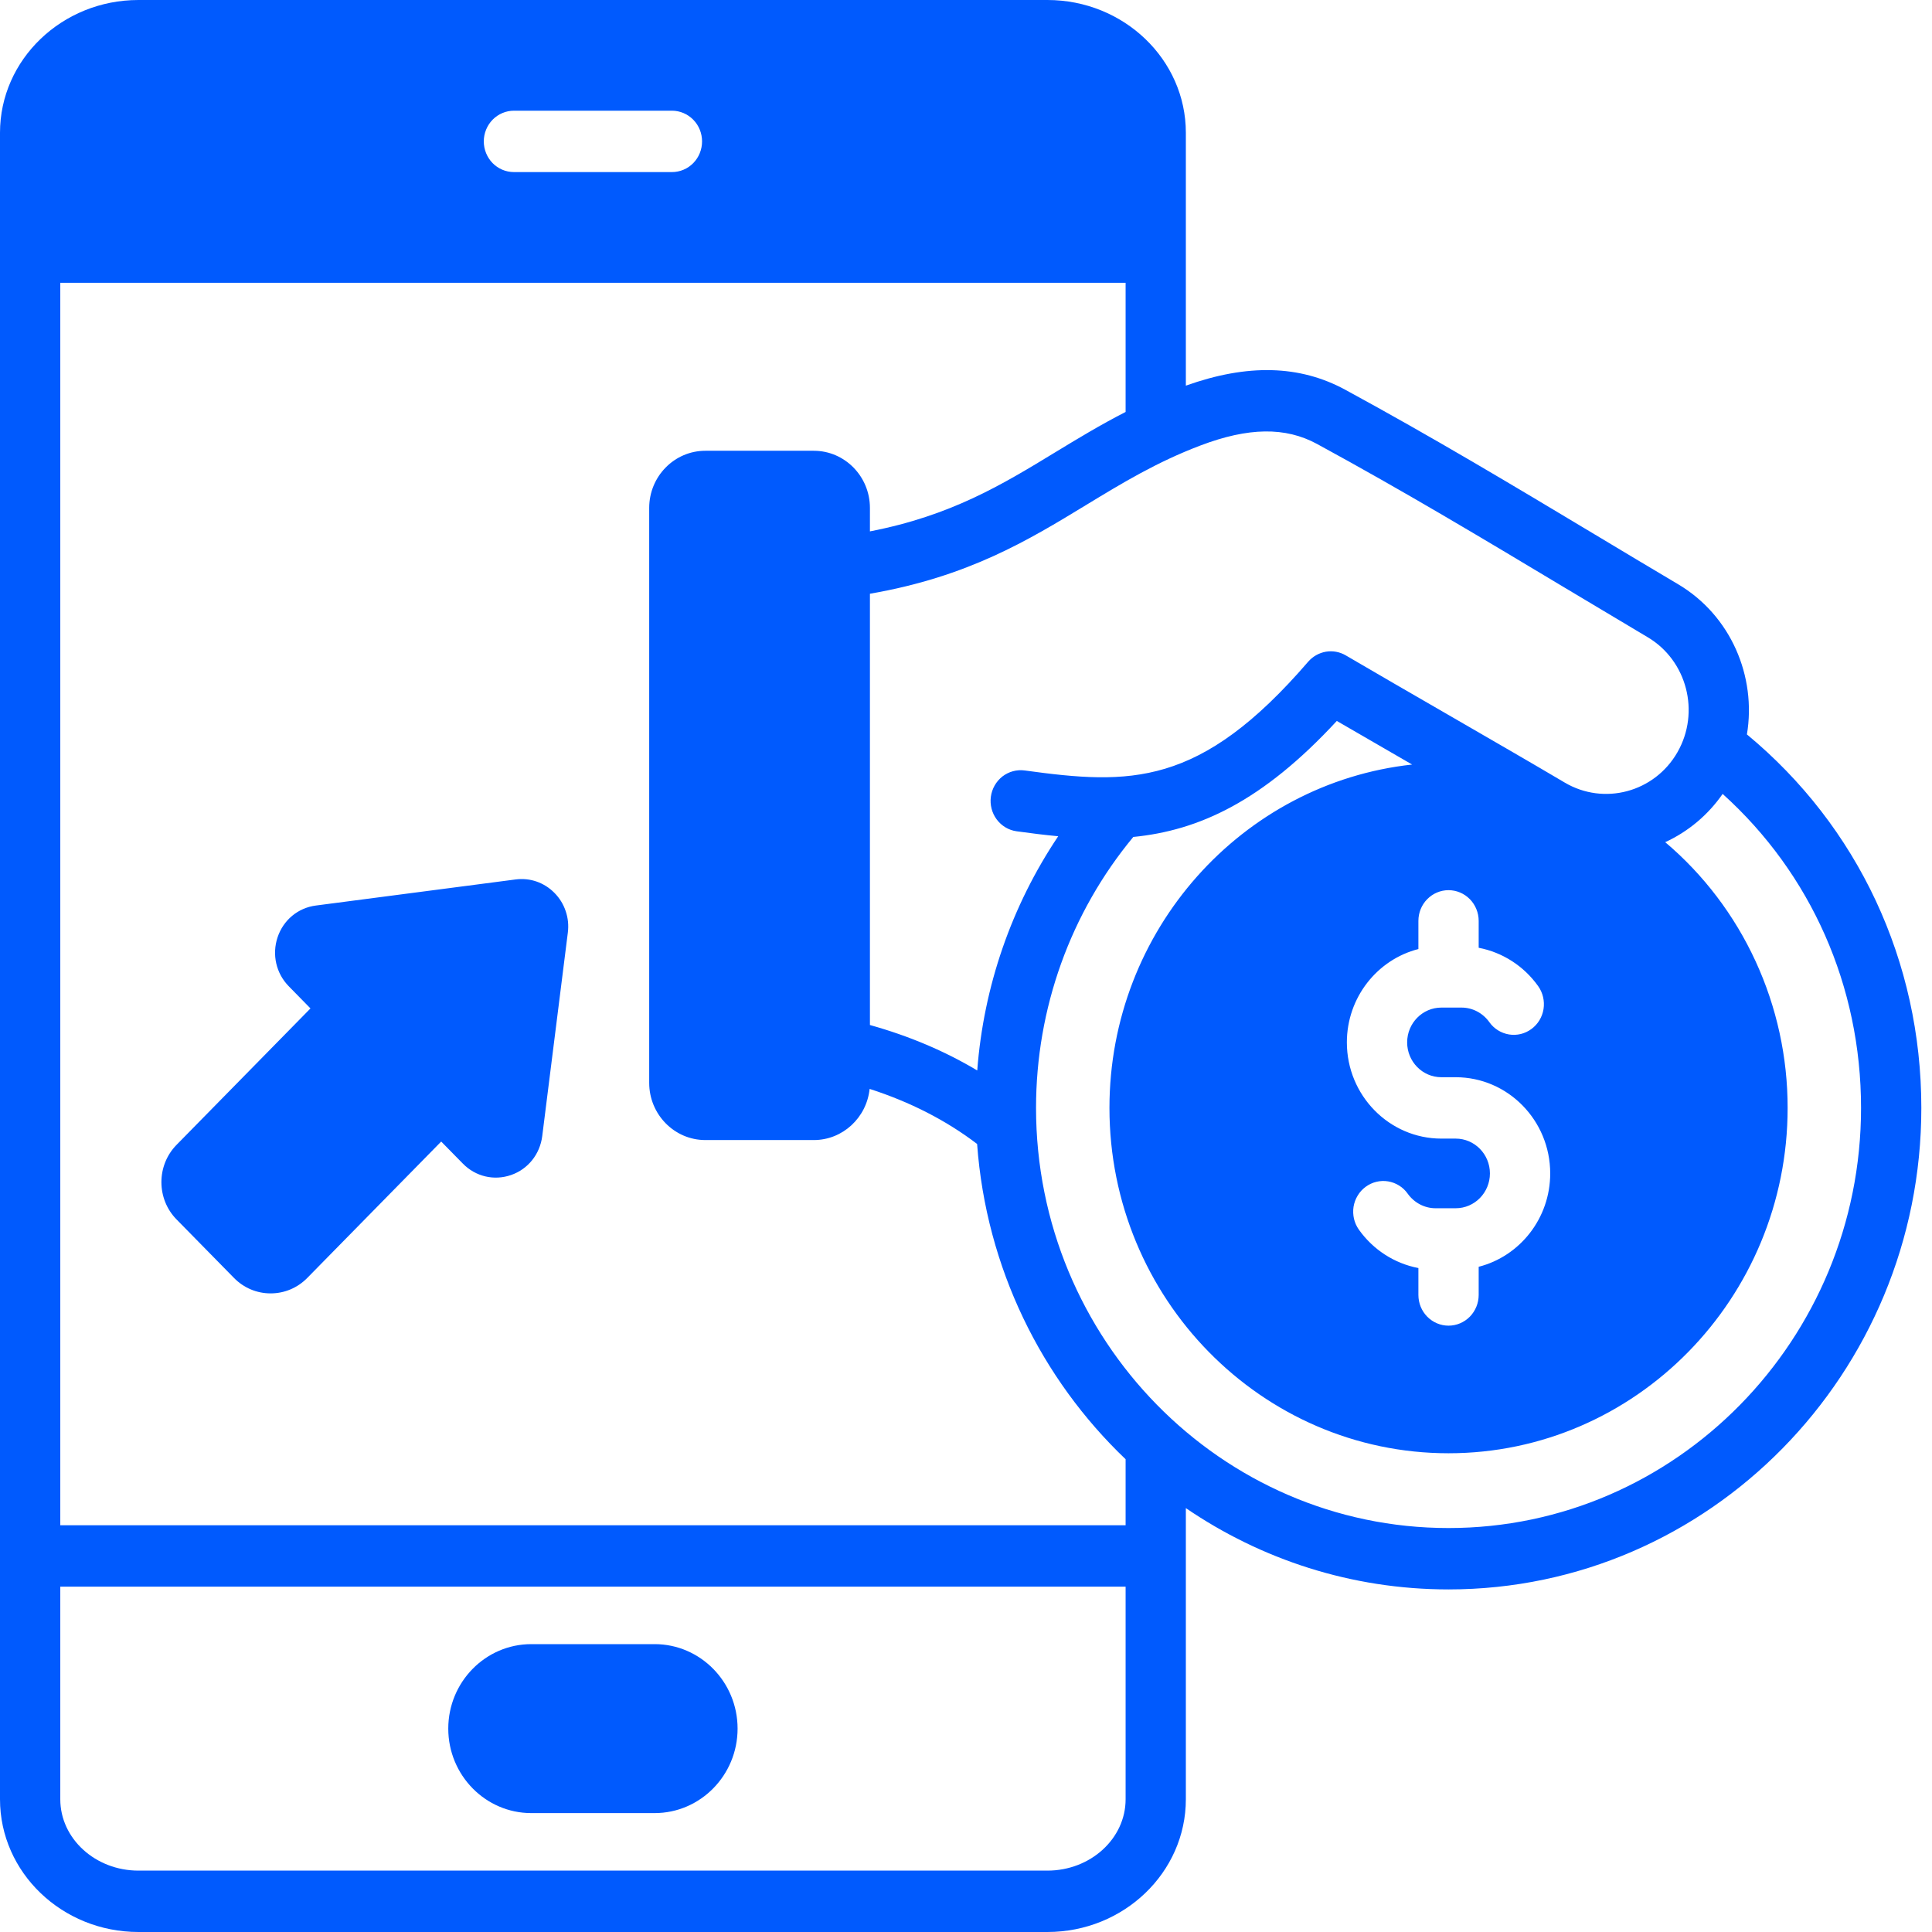 <svg width="44" height="44" viewBox="0 0 44 44" fill="none" xmlns="http://www.w3.org/2000/svg">
<path d="M12.629 20.337C12.745 20.454 12.832 20.596 12.884 20.753C12.937 20.909 12.953 21.076 12.932 21.24L12.349 25.874C12.297 26.287 12.025 26.627 11.64 26.76C11.252 26.895 10.831 26.796 10.542 26.501L10.048 25.998L6.998 29.104C6.775 29.331 6.479 29.456 6.163 29.456C5.848 29.456 5.551 29.331 5.329 29.104L4.021 27.772C3.561 27.304 3.561 26.541 4.021 26.073L7.071 22.966L6.577 22.462C6.288 22.168 6.19 21.74 6.322 21.345C6.454 20.952 6.787 20.676 7.193 20.623L11.742 20.029C12.072 19.986 12.395 20.098 12.629 20.337ZM43.757 25.232C43.757 31.279 38.926 36.198 32.989 36.198C30.777 36.198 28.719 35.515 27.007 34.346V40.977C27.007 42.644 25.593 44 23.854 44H3.153C1.414 44 0 42.644 0 40.977V3.023C0 1.356 1.414 0 3.153 0H23.854C25.593 0 27.007 1.356 27.007 3.023V8.783C28.41 8.282 29.6 8.312 30.639 8.877C32.63 9.959 34.427 11.036 36.329 12.177C36.949 12.549 37.575 12.925 38.217 13.305C39.42 14.019 40.005 15.404 39.785 16.726C42.314 18.819 43.757 21.893 43.757 25.232ZM24.739 11.499C23.416 12.305 22.05 13.135 19.812 13.522V23.344C20.703 23.593 21.52 23.939 22.256 24.379C22.401 22.467 23.037 20.628 24.1 19.045C23.791 19.016 23.477 18.977 23.154 18.932C22.974 18.908 22.811 18.811 22.7 18.663C22.59 18.516 22.542 18.33 22.566 18.146C22.578 18.055 22.608 17.967 22.653 17.888C22.698 17.809 22.759 17.739 22.83 17.683C22.902 17.628 22.984 17.587 23.071 17.564C23.158 17.54 23.249 17.535 23.338 17.547C25.733 17.876 27.326 17.933 29.792 15.071C29.897 14.95 30.04 14.869 30.197 14.842C30.353 14.816 30.514 14.846 30.651 14.927C31.305 15.311 32.154 15.801 32.975 16.275C33.942 16.834 34.941 17.411 35.633 17.821C36.529 18.352 37.682 18.043 38.203 17.131C38.725 16.219 38.421 15.044 37.526 14.513C36.883 14.131 36.254 13.755 35.632 13.382C33.743 12.249 31.959 11.179 29.993 10.11C29.275 9.72 28.431 9.731 27.339 10.146C26.345 10.523 25.565 10.997 24.739 11.499ZM32.303 28.879V29.491C32.303 29.677 32.375 29.855 32.504 29.986C32.633 30.117 32.807 30.191 32.989 30.191C33.172 30.191 33.346 30.117 33.475 29.986C33.603 29.855 33.676 29.677 33.676 29.491V28.85C34.611 28.612 35.305 27.749 35.305 26.724C35.305 25.516 34.34 24.533 33.153 24.533H32.826C32.396 24.533 32.047 24.177 32.047 23.74C32.047 23.302 32.396 22.947 32.826 22.947H33.287C33.535 22.947 33.771 23.071 33.919 23.279C33.971 23.353 34.038 23.416 34.115 23.464C34.192 23.512 34.277 23.544 34.366 23.559C34.455 23.574 34.546 23.57 34.634 23.549C34.721 23.528 34.804 23.489 34.877 23.435C35.025 23.327 35.124 23.163 35.153 22.98C35.181 22.797 35.138 22.609 35.031 22.459C34.706 22.002 34.221 21.689 33.676 21.585V20.973C33.676 20.787 33.603 20.609 33.475 20.478C33.346 20.347 33.172 20.273 32.989 20.273C32.807 20.273 32.633 20.347 32.504 20.478C32.375 20.609 32.303 20.787 32.303 20.973V21.614C31.369 21.852 30.674 22.715 30.674 23.74C30.674 24.948 31.64 25.931 32.826 25.931H33.153C33.583 25.931 33.932 26.287 33.932 26.724C33.932 27.162 33.583 27.517 33.153 27.517H32.692C32.444 27.517 32.208 27.393 32.06 27.186C32.008 27.111 31.941 27.048 31.864 27C31.788 26.952 31.702 26.92 31.613 26.905C31.524 26.89 31.433 26.894 31.346 26.915C31.258 26.936 31.175 26.975 31.102 27.029C31.029 27.082 30.967 27.15 30.92 27.229C30.872 27.307 30.841 27.394 30.826 27.484C30.812 27.575 30.816 27.668 30.836 27.757C30.857 27.846 30.895 27.93 30.948 28.005C31.273 28.462 31.758 28.775 32.303 28.879ZM11.018 3.22C11.018 3.406 11.091 3.584 11.219 3.715C11.348 3.846 11.523 3.919 11.705 3.919H15.303C15.485 3.919 15.659 3.846 15.788 3.715C15.917 3.584 15.989 3.406 15.989 3.22C15.989 3.035 15.917 2.857 15.788 2.726C15.659 2.595 15.485 2.521 15.303 2.521H11.705C11.523 2.521 11.348 2.595 11.219 2.726C11.091 2.857 11.018 3.035 11.018 3.22ZM25.635 36.135H1.373V40.977C1.373 41.873 2.171 42.602 3.153 42.602H23.854C24.836 42.602 25.635 41.873 25.635 40.977V36.135ZM25.635 33.233C23.72 31.406 22.459 28.877 22.253 26.053C21.548 25.516 20.728 25.096 19.805 24.799C19.737 25.453 19.193 25.964 18.534 25.964H16.064C15.358 25.964 14.785 25.379 14.785 24.661V11.568C14.785 10.85 15.358 10.266 16.064 10.266H18.534C19.239 10.266 19.812 10.85 19.812 11.568V12.102C21.662 11.743 22.819 11.04 24.035 10.299C24.542 9.991 25.06 9.676 25.635 9.382V6.441H1.373V34.736H25.635V33.233ZM42.384 25.232C42.384 22.46 41.245 19.896 39.232 18.081C38.9 18.56 38.448 18.939 37.924 19.18C38.797 19.918 39.499 20.843 39.981 21.889C40.463 22.935 40.713 24.077 40.712 25.232C40.712 29.569 37.248 33.097 32.989 33.097C28.731 33.097 25.267 29.569 25.267 25.232C25.267 21.18 28.291 17.835 32.16 17.412C31.588 17.082 31.016 16.751 30.445 16.419C28.748 18.255 27.3 18.914 25.81 19.061C24.38 20.785 23.595 22.966 23.595 25.232C23.595 30.508 27.809 34.8 32.989 34.8C38.169 34.8 42.384 30.508 42.384 25.232ZM12.099 41.292H14.909C15.951 41.292 16.798 40.429 16.798 39.368C16.798 38.307 15.951 37.444 14.909 37.444H12.099C11.057 37.444 10.209 38.307 10.209 39.368C10.209 40.429 11.057 41.292 12.099 41.292Z" fill="#005AFE"/>
</svg>
